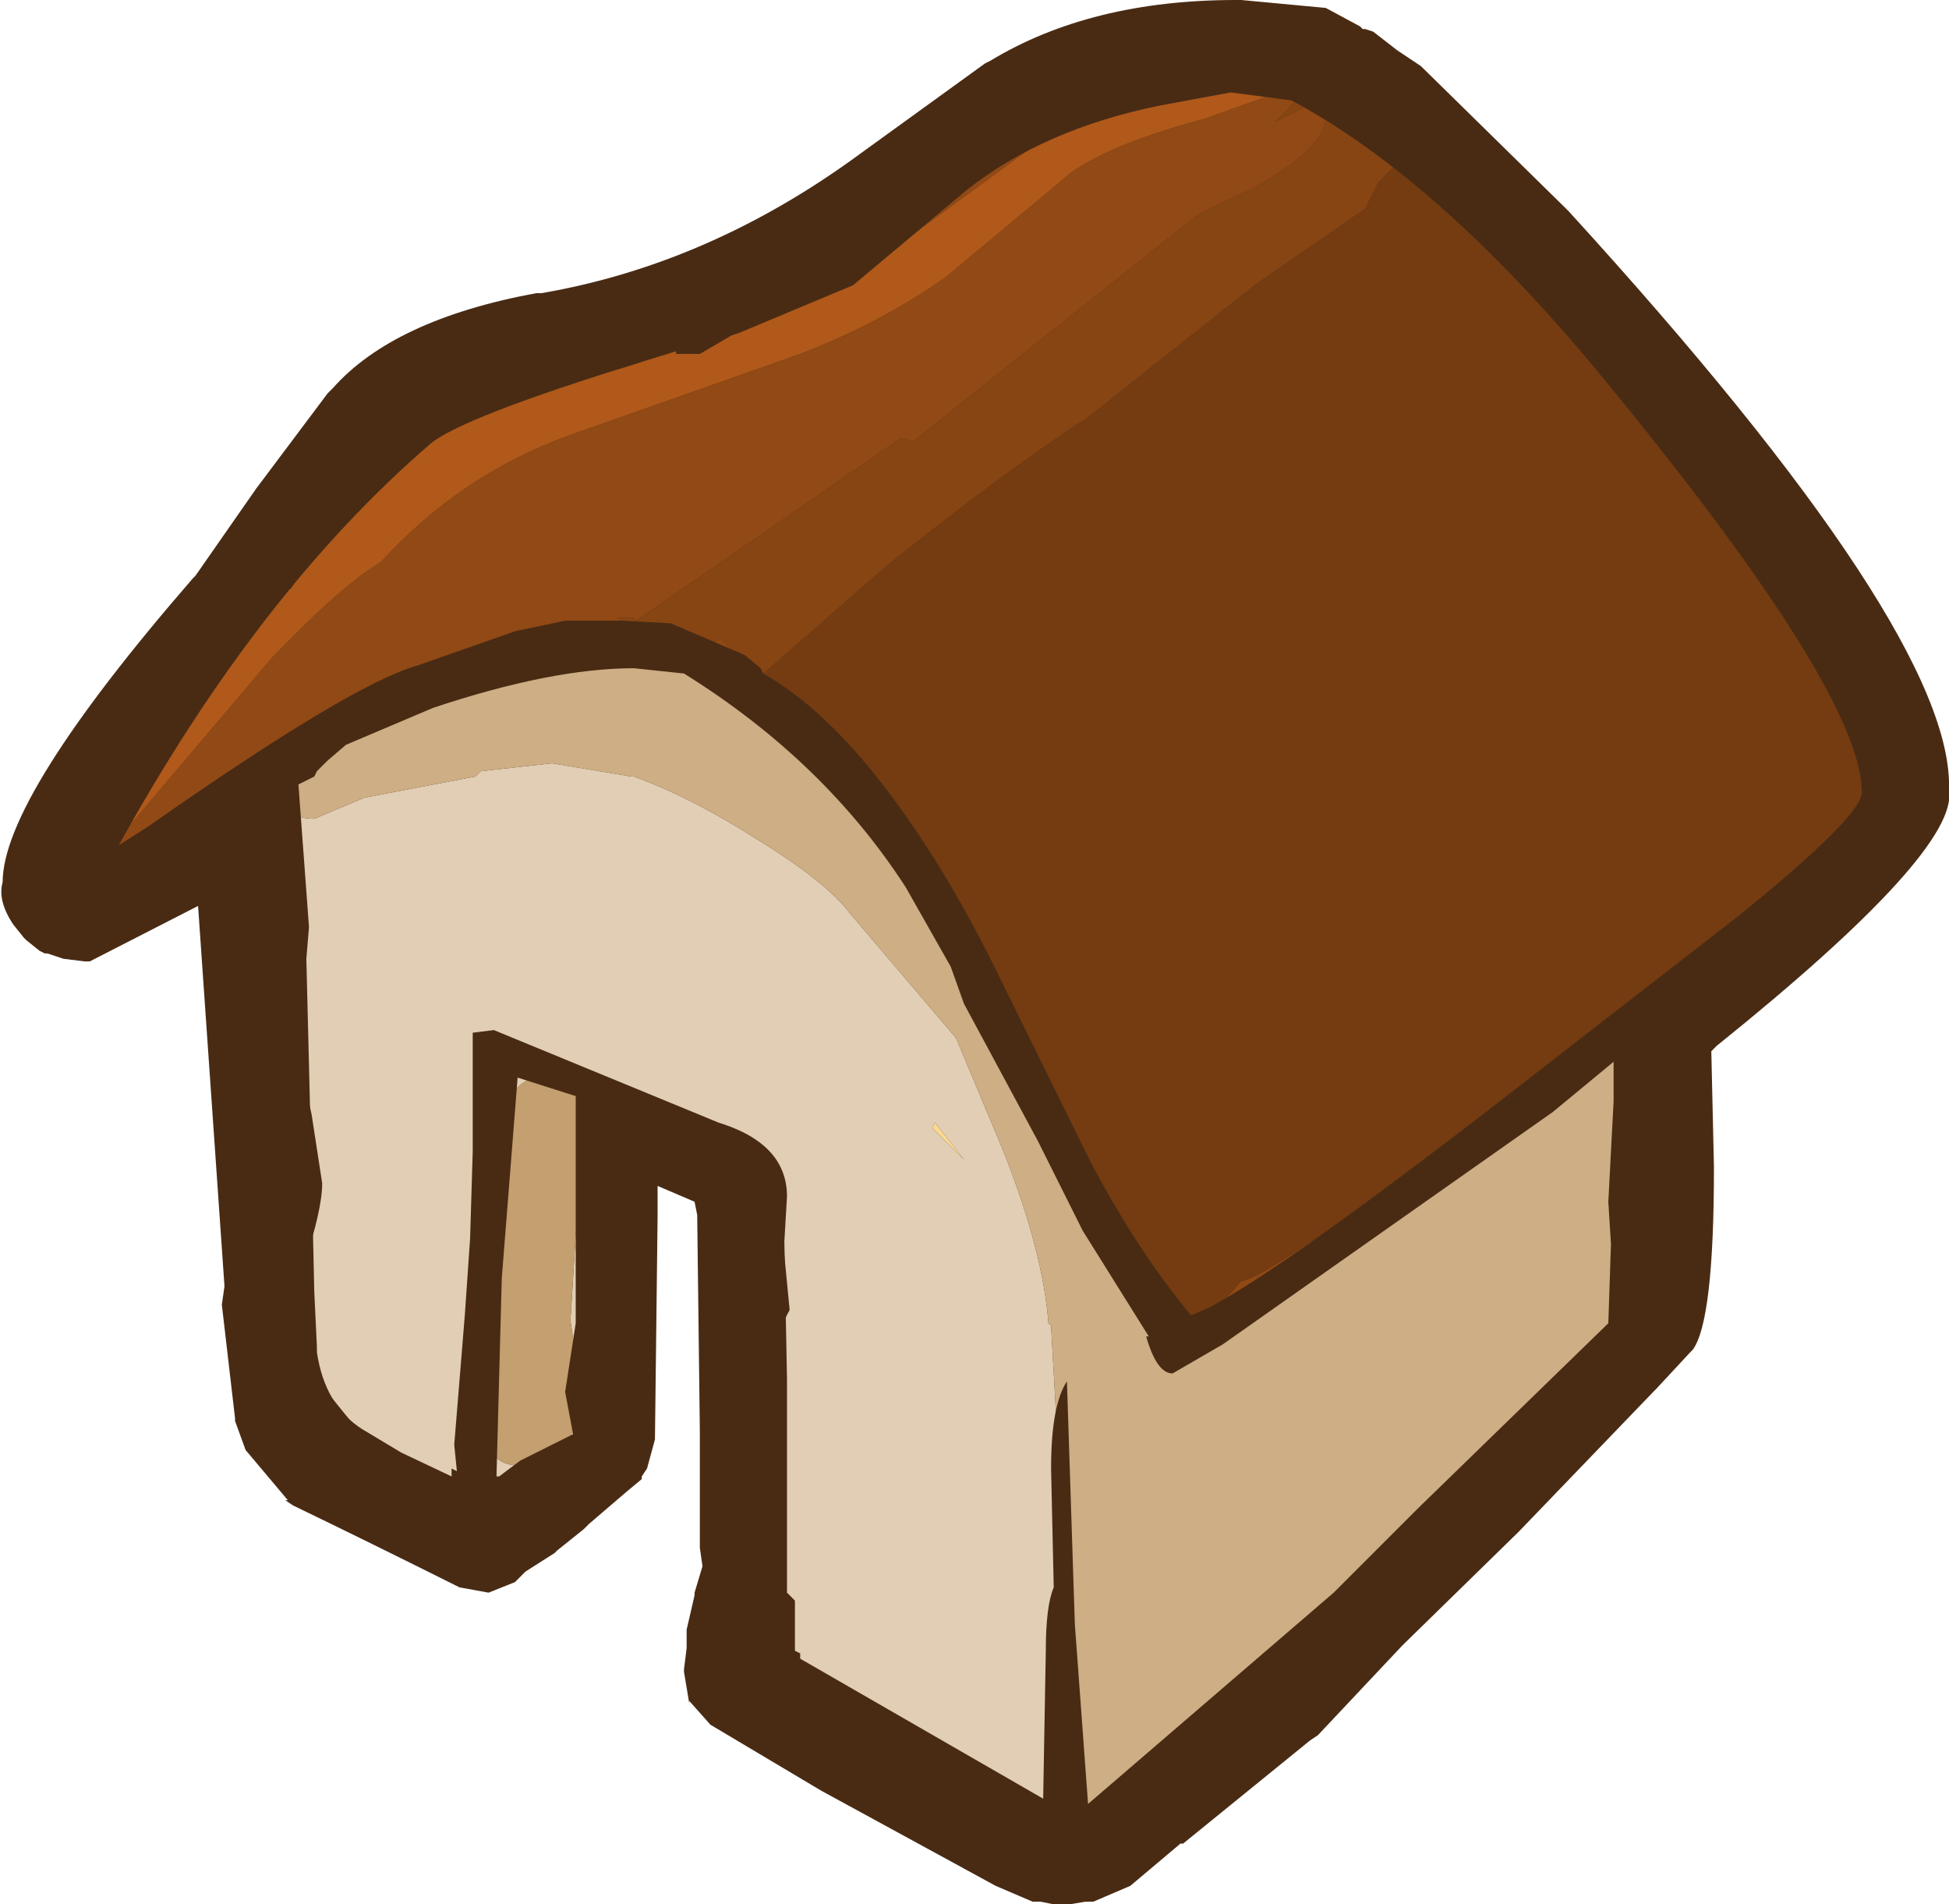 <?xml version="1.0" encoding="UTF-8" standalone="no"?>
<svg xmlns:ffdec="https://www.free-decompiler.com/flash" xmlns:xlink="http://www.w3.org/1999/xlink" ffdec:objectType="shape" height="36.05px" width="36.9px" xmlns="http://www.w3.org/2000/svg">
  <g transform="matrix(1.0, 0.0, 0.0, 1.0, 18.1, 16.55)">
    <path d="M11.6 -12.55 Q18.9 -4.55 18.8 -1.6 19.0 -0.45 14.4 3.25 L14.35 3.3 14.3 3.35 14.35 5.55 Q14.35 8.45 13.95 9.0 L14.0 8.9 13.95 9.0 13.9 9.05 13.25 9.75 13.2 9.8 10.65 12.45 8.45 14.6 6.85 16.3 6.7 16.4 4.3 18.35 4.25 18.35 3.3 19.15 2.6 19.45 2.45 19.45 2.15 19.5 2.05 19.5 1.95 19.5 1.85 19.5 1.6 19.45 1.55 19.45 1.6 19.45 1.45 19.45 0.75 19.15 -2.55 17.35 -4.65 16.1 -5.05 15.65 -5.05 15.7 -5.15 15.1 -5.15 15.05 -5.1 14.65 -5.1 14.3 -4.95 13.65 -4.95 13.6 -4.8 13.1 -4.85 12.75 -4.85 12.6 -4.85 10.55 -4.9 6.45 -4.95 6.2 -5.65 5.9 -5.65 6.5 -5.7 10.7 -5.85 11.25 -5.95 11.4 -5.95 11.45 -6.25 11.7 -6.95 12.3 -7.05 12.4 -7.55 12.8 -7.65 12.9 -7.6 12.85 -8.15 13.2 -8.35 13.4 -8.85 13.6 -9.4 13.5 Q-11.1 12.65 -12.55 11.95 L-12.7 11.85 -12.65 11.85 -13.45 10.9 -13.65 10.35 -13.65 10.3 -13.9 8.15 -13.85 7.8 -14.35 0.6 -16.4 1.65 -16.5 1.65 -16.9 1.6 -17.2 1.5 -17.25 1.5 -17.35 1.45 -17.6 1.25 -17.65 1.2 -17.85 0.95 Q-18.15 0.5 -18.05 0.15 -18.05 -1.45 -14.45 -5.6 L-14.4 -5.65 -13.25 -7.3 -11.9 -9.1 -11.8 -9.2 Q-10.65 -10.5 -7.95 -11.0 L-7.85 -11.0 Q-4.65 -11.55 -1.8 -13.65 L0.55 -15.35 0.65 -15.4 0.7 -15.4 0.65 -15.4 Q2.55 -16.55 5.3 -16.55 L5.4 -16.55 7.0 -16.4 7.65 -16.05 7.7 -16.0 7.75 -16.0 7.9 -15.95 8.35 -15.6 8.8 -15.3 11.55 -12.6 11.6 -12.55" fill="#492b14" fill-rule="evenodd" stroke="none"/>
    <path d="M4.55 -14.95 Q2.35 -14.3 1.35 -13.7 L-0.9 -12.05 Q-1.2 -11.8 -2.35 -11.25 L0.05 -13.2 Q0.4 -13.55 1.7 -14.0 2.9 -14.4 3.3 -14.9 L4.55 -14.95 M-5.05 -10.05 Q-6.4 -9.5 -6.7 -9.5 L-6.75 -9.5 -6.0 -9.75 -5.05 -10.05 M-14.45 -2.95 L-14.45 -2.9 -15.9 -0.9 -15.75 -0.8 -12.95 -4.1 Q-11.6 -5.5 -10.9 -5.9 -9.4 -7.55 -7.35 -8.3 L-2.95 -9.85 Q-1.4 -10.45 -0.2 -11.3 L2.2 -13.3 Q3.0 -13.85 4.7 -14.3 L6.1 -14.8 6.0 -15.0 6.2 -15.05 6.45 -14.8 6.45 -14.65 6.05 -14.25 6.75 -14.6 7.05 -14.45 7.0 -14.45 7.0 -14.35 Q7.0 -13.75 5.65 -13.0 L4.6 -12.5 -0.8 -8.2 -1.05 -8.25 -6.05 -4.8 -6.1 -4.85 -6.15 -4.85 -6.4 -4.85 -6.25 -4.55 -8.0 -4.4 -11.65 -3.15 -11.75 -3.15 -16.05 -0.15 -16.5 -0.15 -14.45 -2.95 M12.85 -9.05 Q16.8 -4.5 17.25 -2.45 L17.45 -1.8 Q17.45 -1.15 17.0 -0.9 L17.35 -1.75 Q17.35 -3.05 14.15 -7.35 L12.85 -9.05 M13.55 1.95 L10.1 4.85 Q6.3 7.85 4.9 8.35 L5.05 8.1 5.4 7.7 Q5.75 7.7 8.5 5.7 L11.85 3.1 13.55 1.95 M3.8 7.9 L3.7 7.7 3.8 7.8 3.8 7.9 M1.65 3.8 L0.75 2.7 -0.05 0.95 -1.4 -0.9 -1.5 -1.4 -3.7 -3.3 -3.5 -3.25 -3.25 -3.35 -2.0 -2.4 -1.15 -1.15 0.95 2.25 1.65 3.8 M-3.9 -3.45 L-4.1 -3.65 -4.85 -4.3 -4.45 -4.45 -3.7 -3.75 -3.65 -3.7 -3.9 -3.5 -3.9 -3.45 M-5.6 -4.6 L-5.85 -4.6 -5.65 -4.75 -5.65 -4.65 -5.6 -4.6" fill="#914915" fill-rule="evenodd" stroke="none"/>
    <path d="M-5.45 -4.0 L-5.15 -4.0 -5.05 -3.85 -3.8 -3.35 -1.95 -1.65 -1.35 -0.6 -1.55 -0.95 Q-2.45 -2.2 -3.9 -3.2 L-5.45 -4.0 M7.8 6.8 L8.9 5.85 9.95 5.2 9.85 5.3 7.8 6.8 M11.95 3.65 L12.25 3.25 Q12.65 2.95 12.8 3.35 13.05 3.35 13.05 4.15 L12.95 4.9 Q12.95 3.65 12.75 3.5 12.5 3.35 11.95 3.65 M12.75 7.6 L12.8 7.75 Q12.8 8.35 9.55 11.75 8.0 12.9 7.5 13.8 7.0 14.55 5.8 14.95 L9.45 11.5 Q11.9 9.5 12.55 8.1 L12.75 7.6" fill="#fde7b9" fill-rule="evenodd" stroke="none"/>
    <path d="M-0.45 4.8 L-0.4 4.7 0.15 5.4 -0.45 4.8" fill="#fcd98f" fill-rule="evenodd" stroke="none"/>
    <path d="M7.05 -14.45 L7.9 -14.3 Q8.35 -14.0 8.4 -13.5 L8.0 -13.1 7.75 -12.6 5.65 -11.15 2.5 -8.65 Q0.95 -7.65 -1.3 -5.85 L-3.7 -3.75 -4.45 -4.45 -4.85 -4.3 -5.3 -4.15 -5.35 -4.45 -5.6 -4.6 -5.65 -4.65 -5.65 -4.75 -5.85 -4.6 -6.0 -4.5 -6.25 -4.55 -6.4 -4.85 -6.15 -4.85 -6.1 -4.85 -6.05 -4.8 -1.05 -8.25 -0.8 -8.2 4.6 -12.5 5.65 -13.0 Q7.0 -13.75 7.0 -14.35 L7.0 -14.45 7.05 -14.45 M6.45 -14.8 L6.75 -14.6 6.05 -14.25 6.45 -14.65 6.45 -14.8" fill="#874514" fill-rule="evenodd" stroke="none"/>
    <path d="M-2.35 -11.25 Q-1.2 -11.8 -0.9 -12.05 L1.35 -13.7 Q2.35 -14.3 4.55 -14.95 L5.0 -15.1 5.85 -15.15 6.0 -15.0 6.1 -14.8 4.7 -14.3 Q3.0 -13.85 2.2 -13.3 L-0.2 -11.3 Q-1.4 -10.45 -2.95 -9.85 L-7.35 -8.3 Q-9.4 -7.55 -10.9 -5.9 -11.6 -5.5 -12.95 -4.1 L-15.75 -0.8 -15.9 -0.9 -14.45 -2.9 -14.45 -2.95 -14.45 -3.1 -13.6 -4.5 Q-13.1 -5.35 -12.6 -5.4 L-12.4 -5.7 -10.55 -8.15 -8.85 -9.1 -6.75 -9.5 -6.7 -9.5 Q-6.4 -9.5 -5.05 -10.05 L-3.8 -10.6 -2.35 -11.25" fill="#b0591a" fill-rule="evenodd" stroke="none"/>
    <path d="M8.4 -13.5 L8.8 -13.65 8.95 -13.35 8.9 -13.15 Q9.3 -13.2 9.3 -12.8 L9.3 -12.75 Q9.75 -12.65 10.2 -12.25 L12.85 -9.05 14.15 -7.35 Q17.35 -3.05 17.35 -1.75 L17.0 -0.9 14.6 1.2 13.55 1.95 11.85 3.1 8.5 5.7 Q5.75 7.7 5.4 7.7 L5.05 8.1 4.9 8.35 4.5 8.5 Q4.0 8.5 3.85 8.2 L3.8 7.9 3.8 7.8 3.7 7.7 Q3.2 7.15 2.45 5.65 L1.65 3.8 0.95 2.25 -1.15 -1.15 -2.0 -2.4 -3.25 -3.35 -3.5 -3.25 -3.7 -3.3 -3.9 -3.45 -3.9 -3.5 -3.65 -3.7 -3.7 -3.75 -1.3 -5.85 Q0.95 -7.65 2.5 -8.65 L5.65 -11.15 7.75 -12.6 8.0 -13.1 8.4 -13.5" fill="#753c11" fill-rule="evenodd" stroke="none"/>
    <path d="M2.4 17.65 L2.0 17.7 0.85 17.45 Q-2.35 15.8 -3.15 14.6 -3.6 13.9 -3.6 12.0 -3.65 9.1 -3.15 8.25 L-3.4 5.65 -4.35 4.9 Q-5.3 4.5 -6.8 3.95 L-6.95 5.75 -7.15 8.4 -7.0 9.35 -6.95 9.6 -6.95 9.75 -6.9 10.3 Q-6.9 10.7 -7.85 11.15 L-8.9 11.5 -9.4 11.55 Q-10.2 11.55 -11.1 10.8 L-12.15 9.5 -12.35 7.4 Q-12.0 6.35 -12.0 5.85 L-12.2 4.55 -12.5 3.2 -12.5 0.15 -12.75 -0.85 -12.75 -1.05 -12.75 -1.2 -12.7 -1.5 Q-12.7 -1.05 -12.15 -1.05 L-11.2 -1.45 -9.1 -1.85 -9.0 -1.95 -7.65 -2.1 -6.15 -1.85 -6.1 -1.85 Q-5.0 -1.45 -3.75 -0.65 -2.45 0.15 -2.0 0.75 L0.0 3.1 0.9 5.25 Q1.65 7.15 1.75 8.5 L1.8 8.55 2.05 13.0 1.95 15.9 Q2.0 17.25 2.4 17.65 M-0.45 4.8 L0.15 5.4 -0.4 4.7 -0.45 4.8 M-7.85 3.85 Q-8.6 3.85 -8.65 5.3 L-8.6 7.2 -8.85 10.55 Q-8.9 11.2 -8.2 11.2 L-7.4 10.75 Q-7.05 10.35 -7.05 10.15 L-7.3 8.45 -7.05 4.4 -7.3 4.1 -7.85 3.85" fill="#e1ceb5" fill-rule="evenodd" stroke="none"/>
    <path d="M2.4 17.65 Q2.0 17.25 1.95 15.9 L2.05 13.0 1.8 8.55 1.75 8.5 Q1.65 7.15 0.9 5.25 L0.0 3.1 -2.0 0.75 Q-2.45 0.15 -3.75 -0.65 -5.0 -1.45 -6.1 -1.85 L-6.15 -1.85 -7.65 -2.1 -9.0 -1.95 -9.1 -1.85 -11.2 -1.45 -12.15 -1.05 Q-12.7 -1.05 -12.7 -1.5 -12.7 -1.95 -11.75 -2.4 L-10.8 -2.9 -7.7 -4.0 Q-6.65 -4.35 -5.45 -4.0 L-3.9 -3.2 Q-2.45 -2.2 -1.55 -0.95 L-1.35 -0.6 2.4 5.95 3.1 7.15 4.05 9.15 Q4.55 8.7 6.9 7.3 L7.8 6.8 9.85 5.3 9.95 5.2 11.95 3.65 Q12.5 3.35 12.75 3.5 12.95 3.65 12.95 4.9 L12.95 5.1 12.75 7.6 12.55 8.1 Q11.9 9.5 9.45 11.5 L5.8 14.95 5.25 15.45 3.45 17.15 2.75 17.8 2.4 17.65" fill="#cdae85" fill-rule="evenodd" stroke="none"/>
    <path d="M-7.85 3.85 L-7.3 4.1 -7.05 4.4 -7.3 8.45 -7.05 10.15 Q-7.05 10.35 -7.4 10.75 L-8.2 11.2 Q-8.9 11.2 -8.85 10.55 L-8.6 7.2 -8.65 5.3 Q-8.6 3.85 -7.85 3.85" fill="#c49f6f" fill-rule="evenodd" stroke="none"/>
    <path d="M0.2 -12.95 L-1.95 -11.15 -4.1 -10.25 -4.25 -10.2 -4.85 -9.85 -5.3 -9.85 -5.3 -9.9 -5.95 -9.7 Q-9.35 -8.65 -9.95 -8.15 -13.2 -5.35 -15.85 -0.55 L-15.3 -0.9 Q-11.45 -3.6 -10.2 -3.95 L-8.35 -4.6 -7.4 -4.8 -6.65 -4.8 -6.3 -4.8 -5.4 -4.75 -4.0 -4.15 -3.7 -3.9 -3.65 -3.8 Q-2.5 -3.15 -1.35 -1.65 -0.2 -0.15 0.8 1.9 L2.55 5.45 Q3.45 7.15 4.45 8.35 L4.8 8.2 5.15 8.0 Q6.85 7.0 11.45 3.4 L14.8 0.8 Q17.15 -1.1 17.15 -1.55 17.15 -3.4 12.45 -9.15 9.25 -13.1 6.35 -14.65 L5.2 -14.8 3.85 -14.55 Q1.65 -14.1 0.2 -12.95 M7.45 -15.05 L7.75 -14.85 8.2 -14.5 10.85 -11.9 Q17.8 -4.25 17.8 -1.55 17.8 -0.75 13.7 2.5 L13.2 2.95 13.35 5.55 13.1 8.45 12.45 9.15 9.95 11.75 7.75 13.9 6.1 15.6 3.75 17.5 2.6 18.45 2.3 18.45 2.0 18.5 1.9 18.5 1.85 18.5 1.75 18.45 1.45 18.45 1.3 18.3 Q0.25 17.9 -2.05 16.5 L-4.15 15.25 -4.1 14.65 -4.1 14.2 -4.0 14.25 -3.8 13.1 -3.85 12.65 -3.85 10.5 -3.9 6.45 Q-3.9 5.9 -4.3 5.45 L-6.75 4.35 -6.65 6.5 -6.7 10.7 -6.8 10.85 -7.7 11.6 -8.3 12.1 -8.35 12.15 -8.85 12.4 -8.95 12.6 Q-10.65 11.75 -12.1 11.05 L-12.6 10.25 -12.65 10.25 -12.65 10.2 -12.9 8.15 -12.85 7.85 -13.4 -1.1 -16.4 0.65 -16.8 0.6 -16.9 0.55 -16.95 0.5 -16.9 0.5 -17.05 0.25 Q-17.05 -1.1 -13.7 -5.0 L-12.4 -6.75 -11.15 -8.45 Q-10.15 -9.55 -7.75 -10.0 -4.3 -10.6 -1.2 -12.85 L1.15 -14.55 Q2.85 -15.55 5.3 -15.55 L6.9 -15.4 7.1 -15.15 7.45 -15.05 M-11.9 -2.15 L-12.1 -1.95 -12.15 -1.85 -12.45 -1.7 -12.25 1.0 -12.3 1.6 -12.2 5.65 -12.15 7.9 -12.1 8.95 -12.1 9.05 Q-11.95 10.05 -11.25 10.5 L-10.5 10.95 -9.55 11.4 -9.55 11.25 -9.45 11.3 -9.5 10.8 -9.3 8.35 -9.2 6.9 -9.15 5.25 -9.15 3.0 -8.75 2.95 -4.5 4.7 Q-3.2 5.1 -3.2 6.1 L-3.25 6.95 -3.2 9.55 -3.2 13.6 -3.05 13.75 -3.05 14.7 -2.95 14.75 -2.95 14.85 1.65 17.5 1.7 14.7 Q1.7 13.85 1.85 13.5 L1.8 11.25 Q1.8 10.05 2.1 9.6 L2.25 14.2 2.5 17.6 7.15 13.6 8.75 12.0 12.35 8.5 12.4 7.0 12.35 6.2 12.45 4.3 12.45 3.55 11.3 4.5 5.05 8.9 4.1 9.45 Q3.8 9.45 3.6 8.75 L3.65 8.75 2.4 6.75 1.55 5.05 0.15 2.45 -0.1 1.75 -0.95 0.25 Q-2.5 -2.15 -5.15 -3.8 L-6.1 -3.9 Q-7.65 -3.9 -9.9 -3.15 L-11.55 -2.45 -11.9 -2.15 M-8.3 3.85 L-8.6 7.65 -8.7 11.4 -8.65 11.4 -8.25 11.1 -7.25 10.6 -7.4 9.8 -7.2 8.5 -7.2 4.2 -8.3 3.85" fill="#492b14" fill-rule="evenodd" stroke="none"/>
  </g>
</svg>

